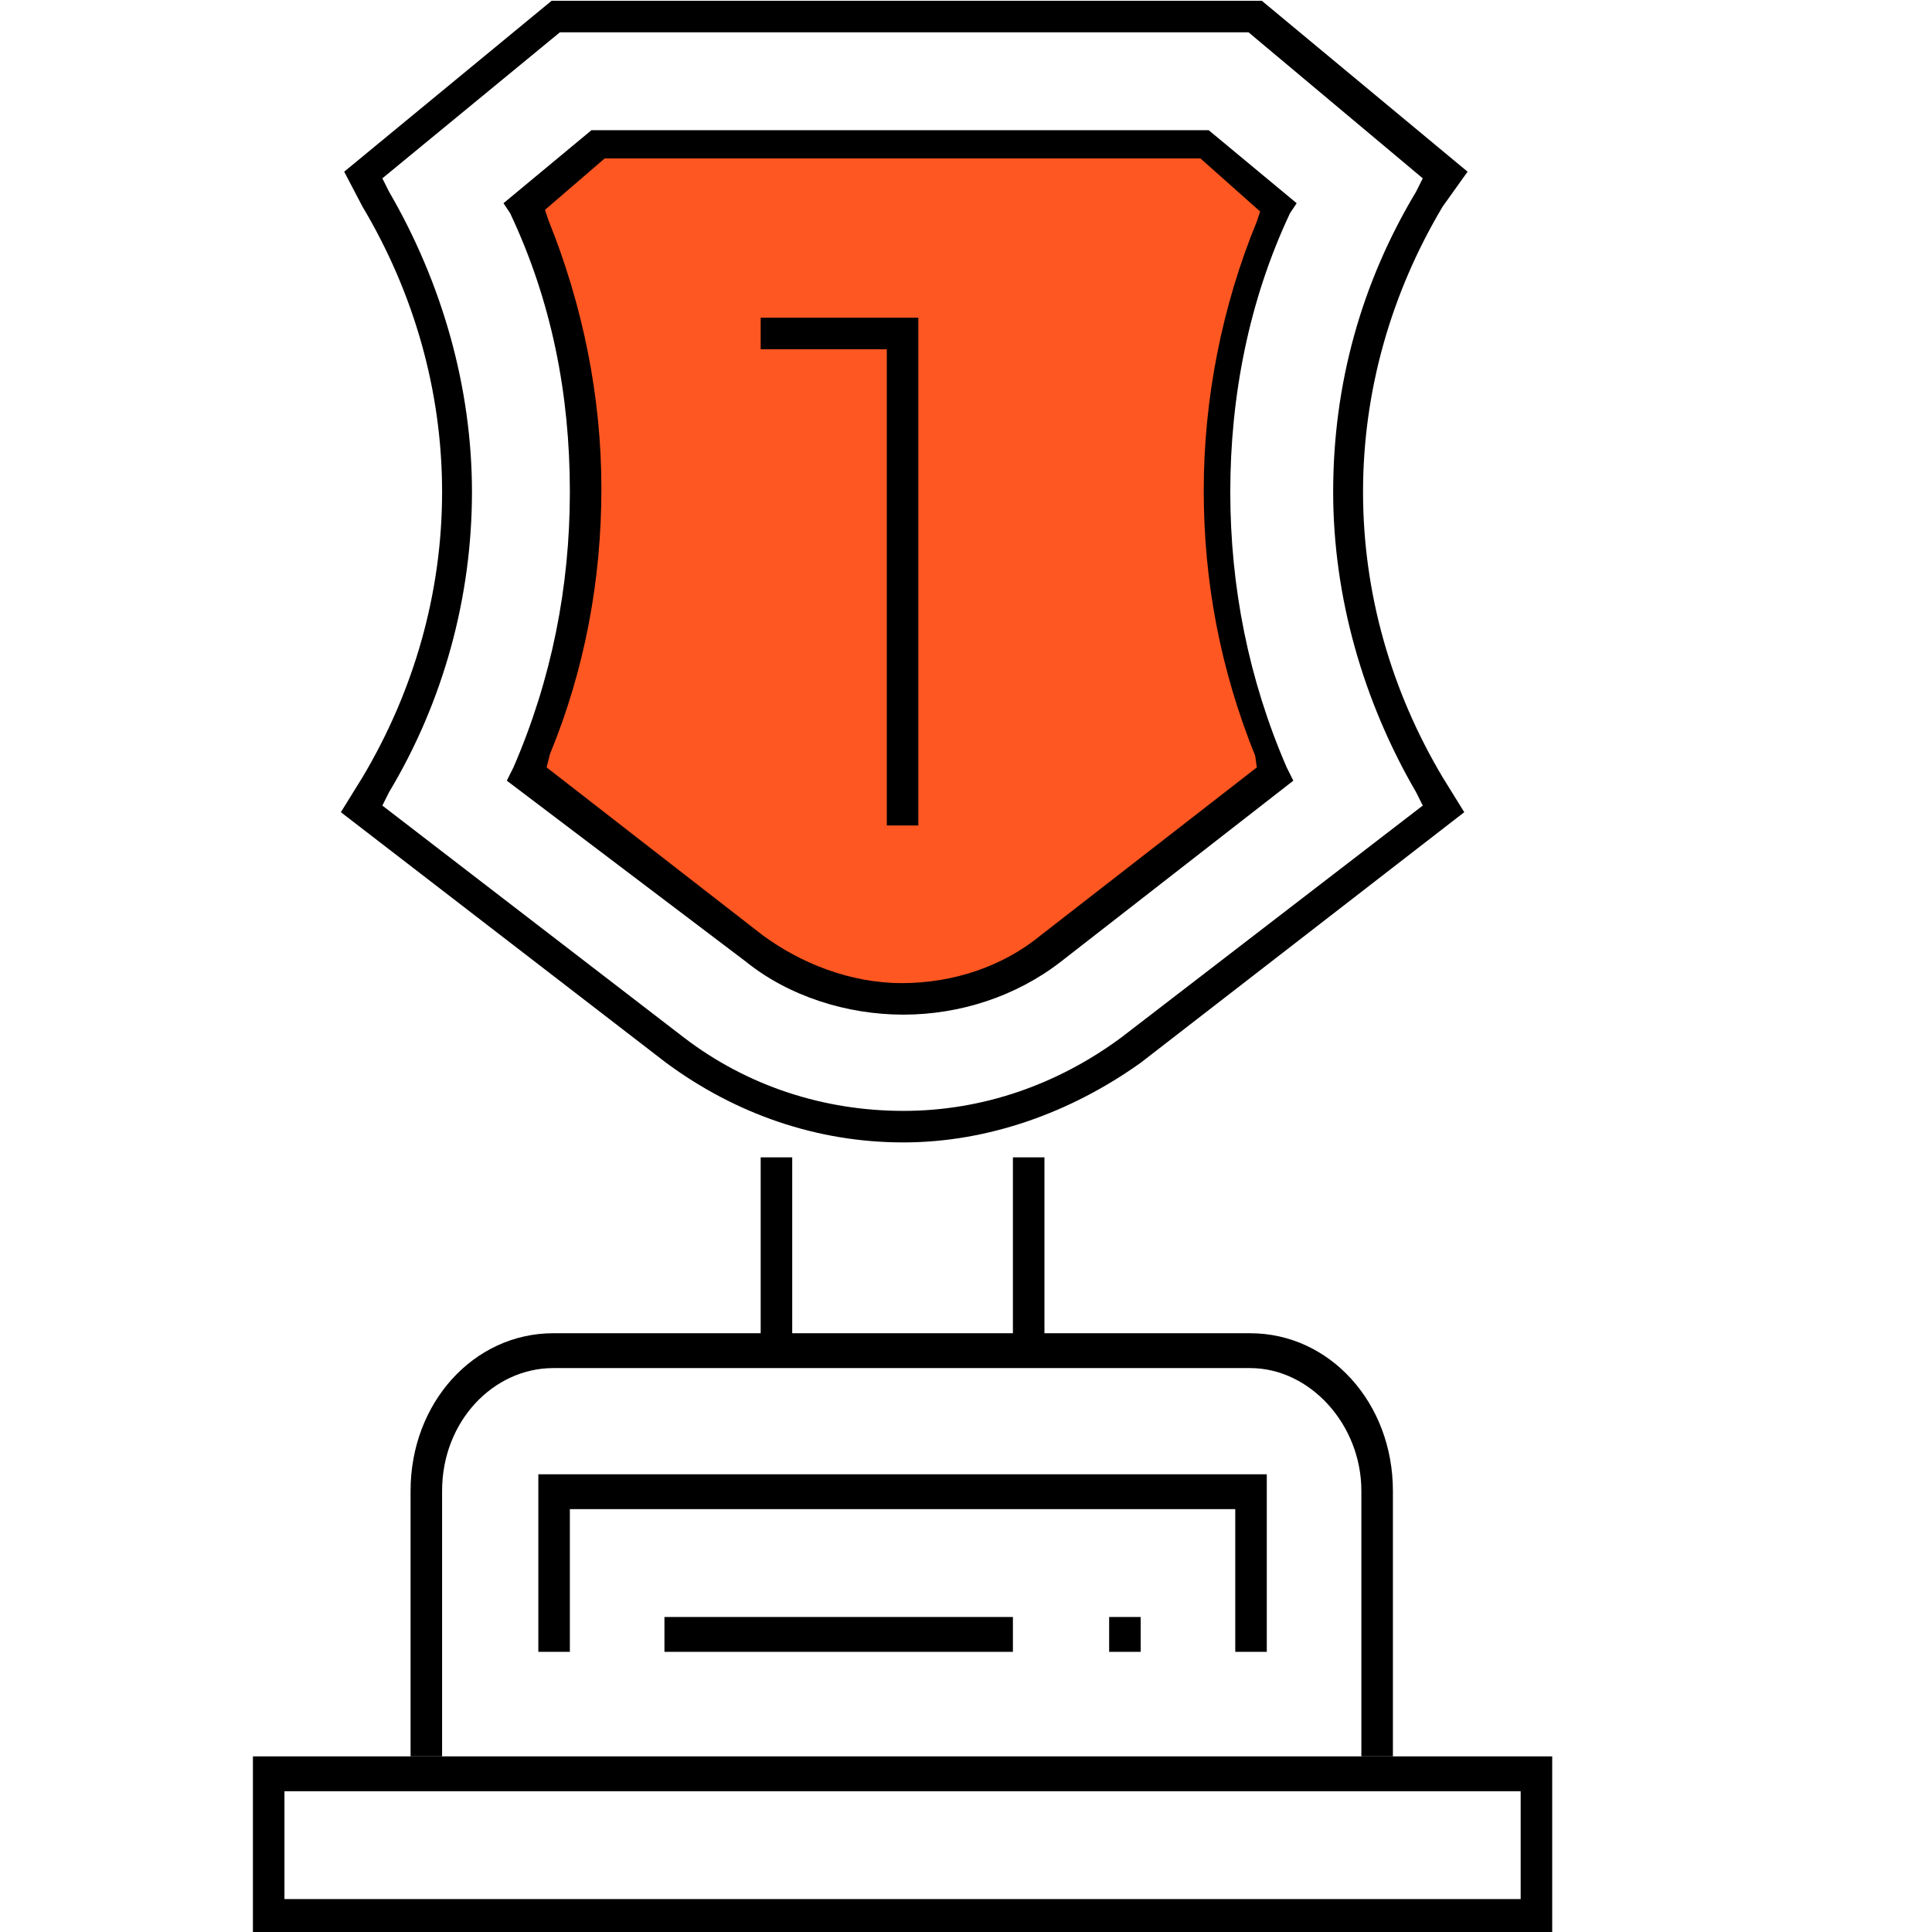 <?xml version="1.0" encoding="utf-8"?>
<svg viewBox="0 0 500 500" xmlns="http://www.w3.org/2000/svg">
  <path d="M 65.457 500.499 L 65.457 454.549 L 401.708 454.549 L 401.708 500.499 L 65.457 500.499 Z M 73.616 491.48 L 393.548 491.48 L 393.548 463.566 L 73.616 463.566 L 73.616 491.48 Z" style=""/>
  <path d="M 352.322 454.549 L 352.322 385.839 C 352.322 368.66 339.01 354.059 323.551 354.059 L 143.185 354.059 C 127.726 354.059 114.413 367.802 114.413 385.839 L 114.413 454.549 L 106.254 454.549 L 106.254 385.839 C 106.254 363.078 122.573 345.042 143.185 345.042 L 323.551 345.042 C 344.163 345.042 360.482 363.078 360.482 385.839 L 360.482 454.549 L 352.322 454.549 Z" style=""/>
  <polygon points="319.685 427.494 319.685 390.561 147.48 390.561 147.48 427.494 139.32 427.494 139.32 381.544 327.844 381.544 327.844 427.494" style=""/>
  <rect x="171.958" y="418.476" width="90.182" height="9.019" style=""/>
  <rect x="287.047" y="418.476" width="8.159" height="9.019" style=""/>
  <rect x="196.865" y="299.521" width="8.159" height="45.95" style=""/>
  <rect x="262.14" y="299.521" width="8.159" height="45.95" style=""/>
  <path class="st0" d="M 233.798 258.724 C 219.197 258.724 205.884 257.006 194.289 247.129 L 135.027 200.32 L 135.885 198.602 C 146.622 178.848 151.344 156.947 151.344 134.615 C 151.344 111.855 150.486 85.23 140.609 66.334 L 135.885 55.599 L 154.781 38.421 L 310.667 38.421 L 332.139 53.022 L 327.844 61.181 C 317.109 80.935 314.532 109.708 314.532 131.609 C 314.532 154.37 320.115 176.701 329.992 195.596 L 330.851 197.313 L 269.871 245.411 C 259.993 257.864 249.257 258.724 233.798 258.724 Z" style="fill: rgb(255, 87, 34);"/>
  <path d="M 233.798 295.656 C 211.466 295.656 190.423 288.355 172.387 275.043 L 88.217 210.197 L 93.8 201.179 C 107.112 178.848 114.413 153.512 114.413 127.316 C 114.413 101.12 107.112 75.782 93.8 53.452 L 89.076 44.433 L 142.756 0.201 L 326.557 0.201 L 379.807 44.433 L 373.365 53.452 C 360.053 75.782 352.753 101.12 352.753 127.316 C 352.753 153.512 360.053 178.848 373.365 201.179 L 378.949 210.197 L 295.207 275.043 C 277.17 287.926 255.699 295.656 233.798 295.656 Z M 98.953 46.151 L 100.672 49.586 C 114.413 73.206 122.144 100.26 122.144 127.316 C 122.144 154.37 114.842 181.425 100.672 205.044 L 98.953 208.479 L 177.111 268.601 C 193.43 281.055 213.184 287.497 233.798 287.497 C 254.41 287.497 273.735 280.625 290.054 268.601 L 368.212 208.479 L 366.494 205.044 C 352.753 181.425 345.023 154.37 345.023 127.316 C 345.023 99.402 352.322 73.206 366.494 49.586 L 368.212 46.151 L 323.12 8.36 L 144.904 8.36 L 98.953 46.151 Z" style=""/>
  <path d="M 233.798 262.588 C 219.197 262.588 204.166 257.864 193.001 248.847 L 131.161 202.037 L 132.879 198.602 C 142.756 175.841 147.48 151.794 147.48 127.316 C 147.48 101.978 142.756 77.929 132.021 55.17 L 130.303 52.593 L 153.063 33.697 L 312.814 33.697 L 335.575 52.593 L 333.857 55.17 C 323.12 77.929 318.398 102.838 318.398 127.316 C 318.398 151.794 323.12 175.841 332.997 198.602 L 334.716 202.037 L 274.595 248.847 C 263 257.864 248.399 262.588 233.798 262.588 Z M 141.038 54.31 L 141.898 56.888 C 150.915 79.218 155.639 102.838 155.639 126.456 C 155.639 150.076 151.344 173.266 142.327 195.167 L 141.467 198.602 L 197.296 241.976 C 207.173 249.276 220.055 254.429 233.369 254.429 C 246.681 254.429 259.564 250.135 269.441 241.976 L 325.268 198.602 L 324.838 195.596 C 315.82 173.266 311.526 150.505 311.526 126.885 C 311.526 103.267 316.25 79.218 325.268 57.317 L 326.127 54.739 L 310.667 40.998 L 156.499 40.998 L 141.038 54.31 Z" style=""/>
  <polygon points="229.503 213.632 229.503 90.383 196.865 90.383 196.865 82.224 237.662 82.224 237.662 213.632" style=""/>
</svg>